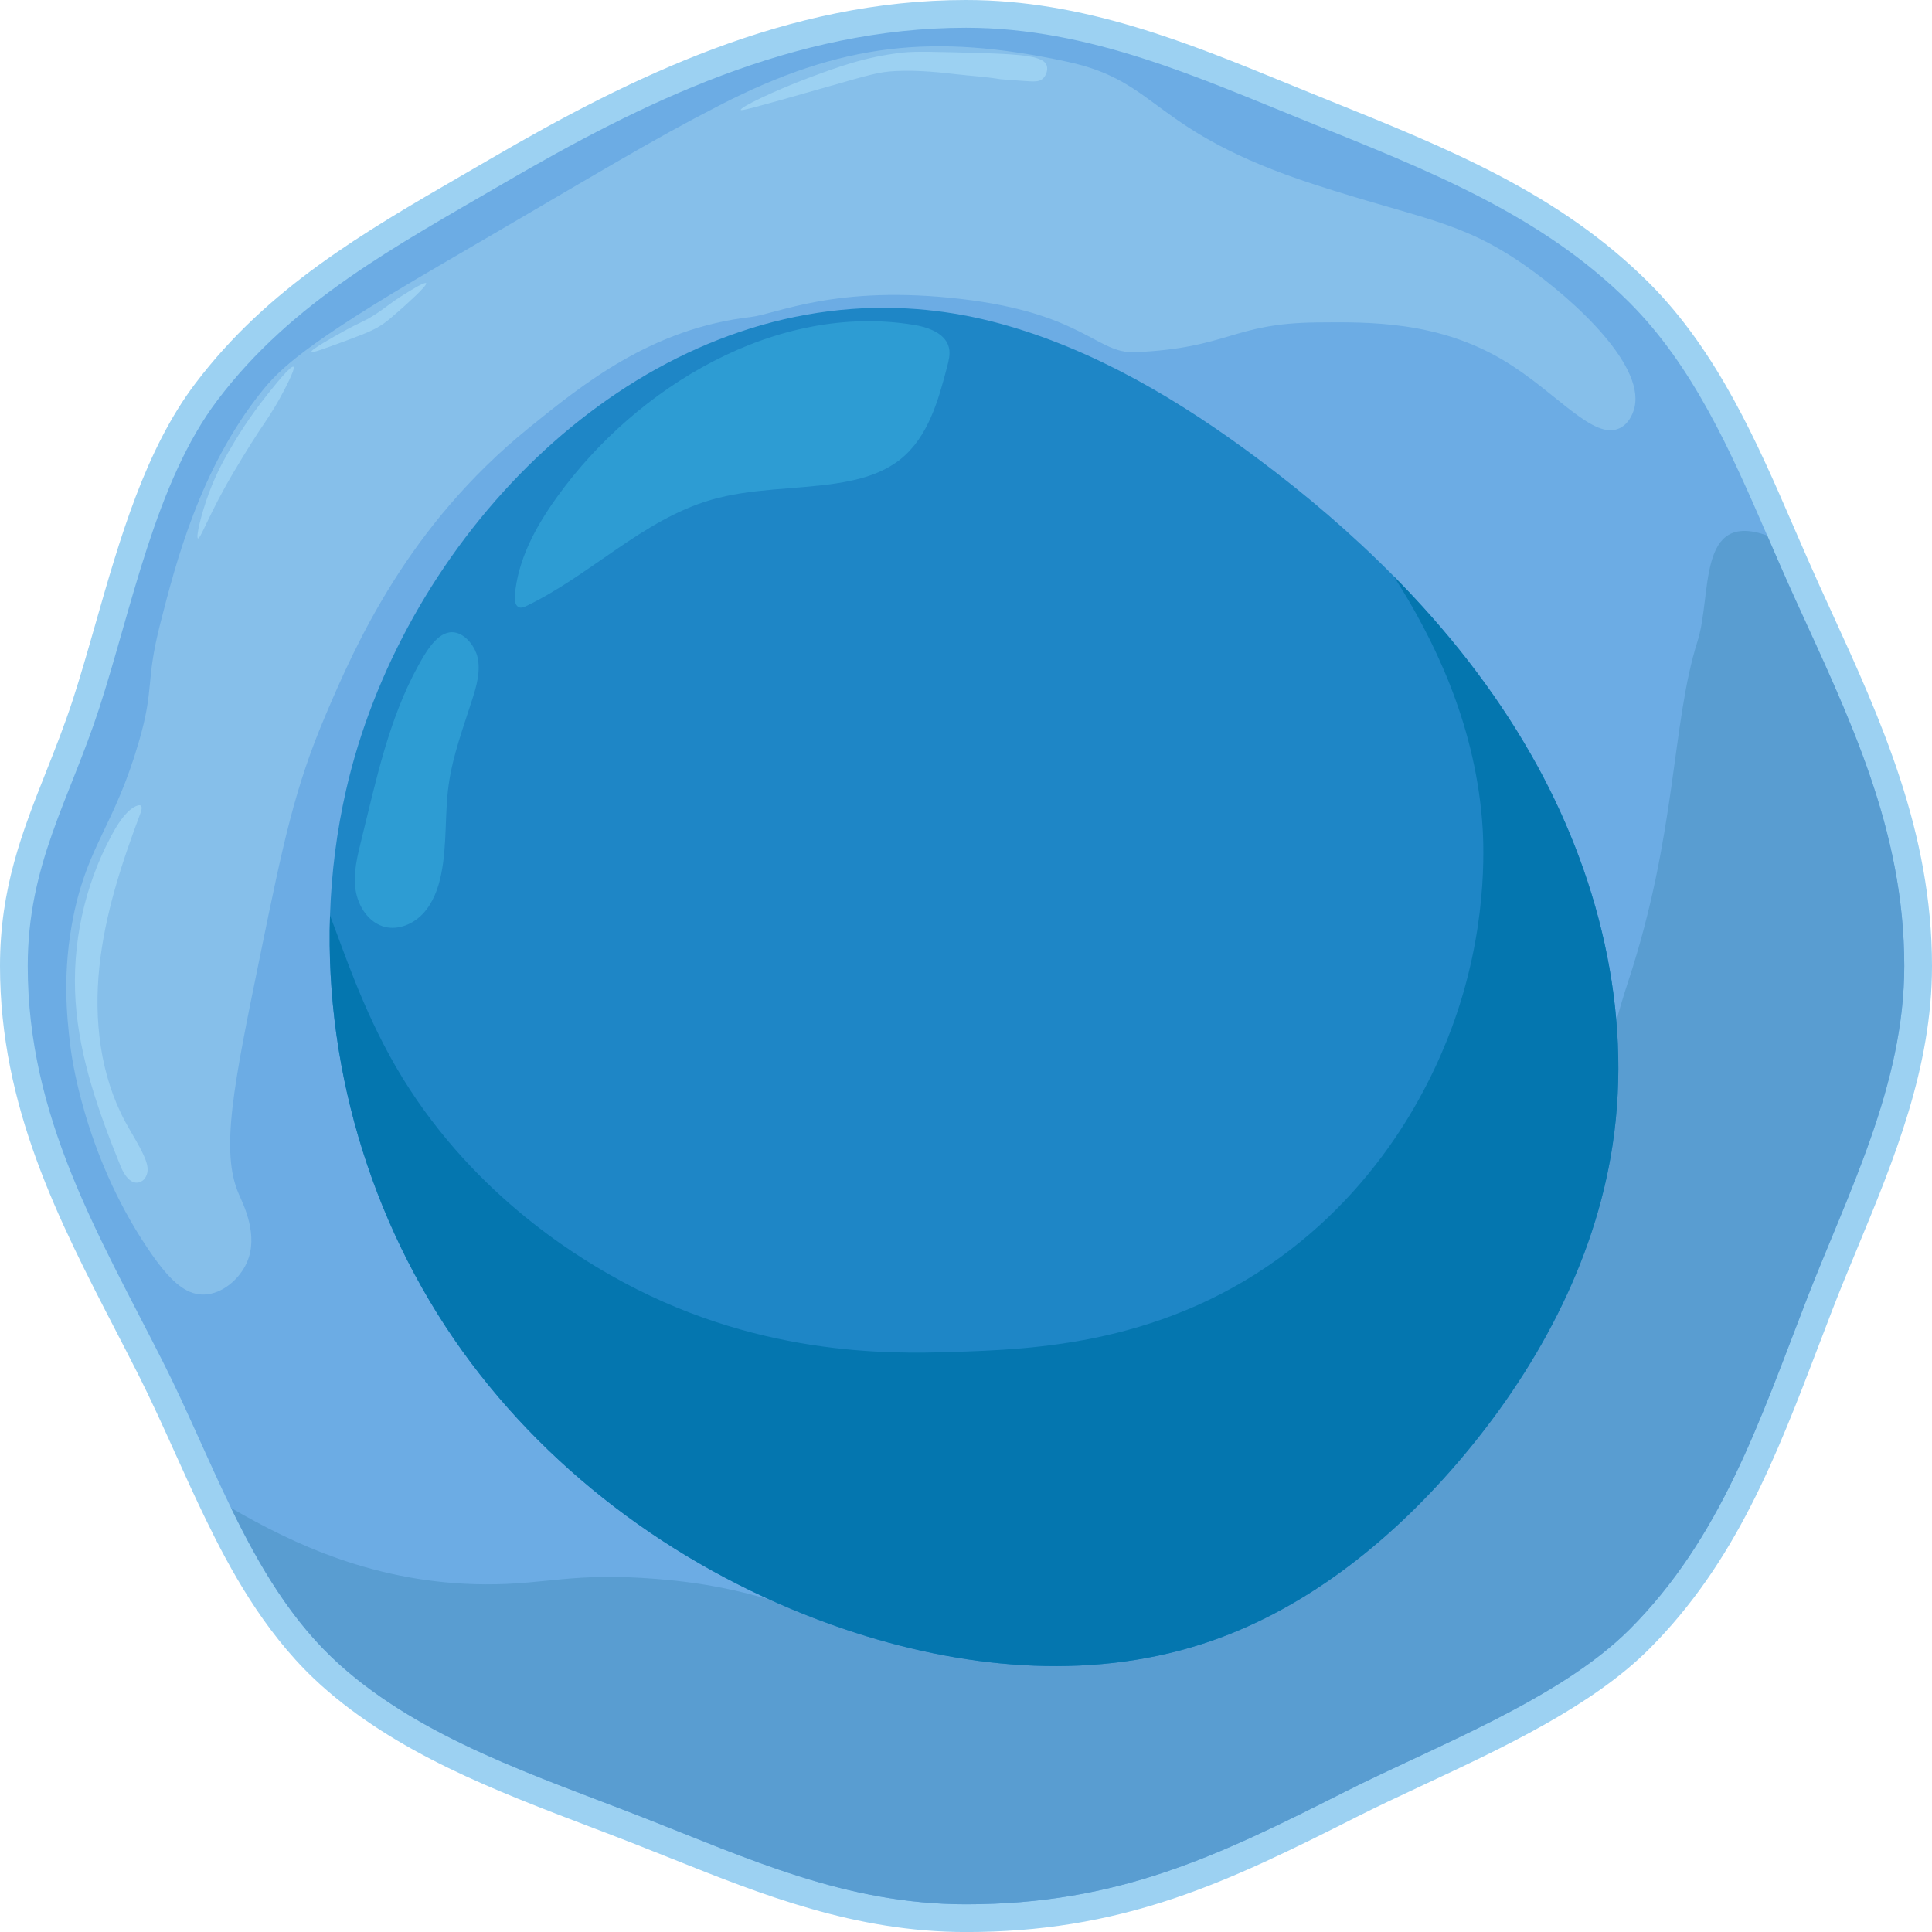 <?xml version="1.0" encoding="UTF-8"?>
<svg id="Capa_2" xmlns="http://www.w3.org/2000/svg" viewBox="0 0 558.369 558.379">
  <defs>
    <style>
      .cls-1 {
        fill: #599dd1;
      }

      .cls-2 {
        fill: #9cd1f2;
      }

      .cls-3 {
        fill: #1e86c6;
      }

      .cls-4 {
        fill: #2d9cd3;
      }

      .cls-5 {
        fill: #0476af;
      }

      .cls-6 {
        fill: #86bfea;
      }

      .cls-7 {
        fill: #6cace4;
      }
    </style>
  </defs>
  <g id="Capa_1-2" data-name="Capa_1">
    <g>
      <g>
        <path class="cls-7" d="M279.184,554.372c-31.232,0-56.727-10.194-83.717-20.986-3.728-1.491-7.477-2.989-11.261-4.468-4.086-1.595-8.215-3.167-12.359-4.744-27.05-10.297-55.022-20.944-76.358-40.085-.718-.643-1.435-1.309-2.133-1.985-14.114-13.445-23.548-30.871-30.188-44.548-3.075-6.314-6.021-12.841-8.869-19.152-3.433-7.604-6.982-15.468-10.732-22.891-2.204-4.362-4.439-8.685-6.663-12.99-16.918-32.737-32.897-63.659-32.897-103.337,0-21.753,6.335-37.744,13.043-54.674,2.625-6.625,5.339-13.477,7.765-20.909,2.268-6.963,4.358-14.279,6.571-22.024,6.997-24.486,14.232-49.807,28.284-68.362,20.401-26.945,47.596-42.692,76.388-59.364,2.459-1.424,4.93-2.854,7.407-4.299C184.043,25.898,228.569,4.007,279.184,4.007c33.157,0,62.702,12.095,91.274,23.792,3.082,1.262,6.156,2.52,9.227,3.76l3.37,1.361c33.648,13.576,65.43,26.399,90.713,51.682,19.328,19.339,30.657,45.499,40.653,68.581l1.022,2.355c2.189,5.046,4.454,10.265,6.74,15.302,0,0,.644,1.422.811,1.78l2.498,5.471c14.846,32.466,28.867,63.131,28.867,101.095,0,28.623-10.826,54.776-21.296,80.069-2.405,5.81-4.892,11.818-7.144,17.637-1.319,3.412-2.614,6.805-3.9,10.175-12.199,31.973-23.723,62.172-48.253,86.702-15.995,15.996-41.462,27.894-63.93,38.391-6.899,3.224-13.417,6.269-19.403,9.3-34.912,17.661-65.062,32.912-111.251,32.912Z"/>
        <path class="cls-2" d="M279.184,8.015c35.89,0,67.65,14.6,99,27.26,34.06,13.76,67.2,26.61,92.75,52.16,18.42,18.43,29.23,42.91,39.81,67.34,2.58,5.94,5.14,11.88,7.79,17.72.28.61.55,1.22.83,1.82,15.25,33.48,30.99,65.65,30.99,104.87,0,34.49-16.43,65.92-28.17,96.26-13.75,35.55-24.78,69.02-51.25,95.49-20.24,20.24-56.52,33.89-82.31,46.95-36.75,18.59-65.45,32.48-109.44,32.48-34.78,0-62.96-13.24-93.52-25.18-30.56-11.93-63.5-22.55-87.5-44.08-.68-.61-1.36-1.24-2.02-1.88-12.65-12.05-21.55-27.31-29.37-43.42-6.77-13.9-12.73-28.44-19.63-42.1-18.55-36.7-39.13-70.58-39.13-114.52,0-29.36,11.97-47.86,20.61-74.34,9.42-28.92,16.27-65.48,34.24-89.21,21.64-28.58,51.5-44.48,82.62-62.62,40.07-23.36,83.98-45,133.7-45M279.184,0c-51.567,0-96.674,22.152-137.736,46.091-2.474,1.442-4.94,2.87-7.394,4.292-29.153,16.88-56.688,32.825-77.579,60.415-14.503,19.152-21.843,44.839-28.941,69.679-2.203,7.709-4.283,14.991-6.529,21.886-2.386,7.312-5.077,14.104-7.68,20.674-6.852,17.295-13.324,33.631-13.324,56.148,0,40.653,16.952,73.456,33.345,105.178,2.189,4.236,4.452,8.616,6.646,12.957,3.707,7.34,7.237,15.158,10.65,22.72,2.862,6.341,5.822,12.898,8.928,19.274,6.778,13.964,16.433,31.783,31.023,45.69.683.662,1.429,1.356,2.22,2.065,21.892,19.639,50.217,30.421,77.609,40.848,4.063,1.546,8.264,3.146,12.329,4.733,3.763,1.47,7.56,2.989,11.231,4.457,26.154,10.458,53.2,21.273,85.204,21.273,21.239,0,40.3-3.078,59.986-9.685,17.359-5.827,33.619-13.817,53.072-23.657,5.934-3.005,12.424-6.037,19.295-9.247,22.767-10.637,48.571-22.694,65.065-39.187,25.136-25.136,36.807-55.724,49.164-88.109,1.283-3.364,2.576-6.751,3.893-10.157,2.235-5.775,4.602-11.495,7.109-17.55,10.62-25.654,21.601-52.182,21.601-81.6,0-38.836-14.86-71.332-29.23-102.759-.827-1.808-1.655-3.619-2.481-5.433l-.016-.034-.016-.034c-.153-.328-.303-.659-.453-.992l-.355-.78c-2.267-4.996-4.533-10.22-6.726-15.272l-.997-2.298c-10.135-23.402-21.626-49.935-41.493-69.813-25.862-25.862-58.01-38.833-92.046-52.565l-3.37-1.36c-3.065-1.238-6.134-2.494-9.21-3.753C343.046,12.247,313.13,0,279.184,0h0Z"/>
      </g>
      <path class="cls-1" d="M550.355,279.185c0,34.49-16.43,65.92-28.17,96.26-13.75,35.55-24.78,69.02-51.25,95.49-20.24,20.24-56.52,33.89-82.31,46.95-36.75,18.59-65.45,32.48-109.44,32.48-34.78,0-62.96-13.24-93.52-25.18-30.56-11.93-63.5-22.55-87.5-44.08-13.74-12.33-23.16-28.35-31.39-45.3,17.7,10.26,41.86,21.92,73.5,22.08,17.73.09,24.98-3.51,49.3-1.57,29.86,2.39,37.97,9.32,64.18,14.09,16.3,2.97,52,9.47,89.6-3.91,35.25-12.54,55.94-36.77,67.31-50.09,22.66-26.54,38.48-45.934,48.92-73.304,6.6-17.29-.93-23.356,10.95-59.346,14.11-42.77,12.545-74.76,20.085-98.48,4.24-13.35-.261-37.814,20.125-30.5,2.58,5.94,5.14,11.88,7.79,17.72,15.5,34.13,31.82,66.76,31.82,106.69Z"/>
      <path class="cls-6" d="M440.794,76.753c-18.593-13.015-30.135-13.416-61.044-23.478-47.532-15.474-44.248-29.592-71.217-35.422-38.685-8.363-65.461-5.47-100.483,12.53-20.913,10.749-34.157,19.045-81.082,46.37-39.348,22.912-46.413,30.18-51.652,36.783-17.624,22.21-24.612,49.533-28.956,66.522-4.461,17.444-1.597,18.451-6.261,34.435-7.011,24.028-14.562,29.543-18.783,49.826-3.436,16.511-1.963,29.826-1.044,37.565.269,2.263,3.691,31.13,22.435,58.956,5.981,8.879,10.656,13.402,16.174,13.304,5.355-.095,10.421-4.521,12.522-9.391,3.338-7.74-.931-16.336-2.348-19.565-5.465-12.456-1.556-31.521,6.261-69.652,6.522-31.816,9.784-47.724,18.783-68.87,8.607-20.224,23.706-54.605,58.696-82.957,15.709-12.729,35.517-28.779,64.174-32.087,7.491-.865,24.559-9.447,60.783-5.218,35.394,4.132,39.187,15.9,50.348,15.392,27.139-1.235,28.091-8.353,52.435-8.609,15.34-.161,35.035-.368,54,10.957,15.36,9.172,26.027,23.391,33.652,19.565,2.656-1.333,3.654-4.208,3.913-4.957,4.288-12.367-16.732-31.799-31.304-42Z"/>
      <g>
        <path class="cls-3" d="M466.073,330.803c-5.156,34.278-22.426,65.946-45.06,92.217-19.914,23.125-44.754,42.886-73.833,52.193-33.263,10.65-69.835,6.871-102.922-4.304-42.591-14.375-81.206-41.127-108.177-77.099-27.615-36.845-42.209-83.314-40.702-129.215.393-12.191,1.923-24.327,4.643-36.245,15.774-69.092,75.242-133.869,146.202-139.058,14.015-1.016,28.478.284,43.138,4.326,27.112,7.494,51.734,22.186,74.27,39.03,13.818,10.323,27.058,21.607,39.183,33.896,15.337,15.533,28.926,32.694,39.729,51.647,19.357,33.94,29.352,73.975,23.529,112.612Z"/>
        <path class="cls-5" d="M466.073,330.803c-5.156,34.278-22.426,65.946-45.06,92.217-19.914,23.125-44.754,42.886-73.833,52.193-33.263,10.65-69.835,6.871-102.922-4.304-42.591-14.375-81.206-41.127-108.177-77.099-27.615-36.845-42.209-83.314-40.702-129.215,3.878,9.995,9.351,26.938,18.909,43.498,21.028,36.441,52.543,54.946,62.123,60.419,41.193,23.541,80.616,22.798,98.597,22.23,23.606-.754,62.177-1.977,98.029-29.636,31.547-24.349,44.077-56.126,48.446-69.54,8.815-27.047,7.275-49.495,6.838-54.706-2.36-28.423-14.004-52.324-25.507-70.315,15.337,15.533,28.926,32.694,39.729,51.647,19.357,33.94,29.352,73.975,23.529,112.612Z"/>
        <path class="cls-4" d="M273.445,98.595c-1.803-2.802-5.791-4.128-9.298-4.701-39.911-6.527-80.082,17.942-102.871,49.346-.224.308-.446.617-.666.927-5.962,8.373-11.027,17.816-11.828,28.064-.103,1.319.14,3.031,1.427,3.338.632.151,1.28-.13,1.866-.411,18.552-8.889,33.569-24.877,53.311-30.663,11.68-3.424,24.108-2.975,36.146-4.771,6.687-.998,13.496-2.804,18.764-7.042,7.929-6.38,10.913-16.933,13.461-26.786.445-1.721.892-3.516.529-5.256-.158-.756-.447-1.435-.838-2.044Z"/>
        <path class="cls-4" d="M131.93,182.89c-.638-.171-1.303-.227-1.985-.135-4.08.546-7.295,6.418-9.067,9.633-8.524,15.467-12.167,33.056-16.405,50.201-1.176,4.757-2.415,9.65-1.722,14.501s3.835,9.707,8.605,10.827c3.935.924,8.149-.916,10.905-3.873,2.864-3.072,4.373-7.18,5.224-11.293,1.762-8.515.992-17.358,2.19-25.971,1.178-8.471,4.23-16.547,6.831-24.695,1.249-3.914,2.409-8.07,1.521-12.081-.62-2.801-3.04-6.292-6.097-7.113Z"/>
      </g>
      <path class="cls-2" d="M302.533,18.97c-.83-2.64-6.297-3.279-19.435-3.652-12.428-.353-18.642-.53-22.174-.13-10.879,1.23-18.718,4.122-27.522,7.435-9.843,3.704-19.582,8.407-19.304,9.13.122.318,2.173-.138,25.435-6.783,12.046-3.441,14.508-4.179,19.174-4.435,6.626-.363,13.746.464,17.609.913,4.259.495,8.554.725,12.783,1.435.319.054,2.561.21,7.043.522,2.771.193,4.177.271,5.217-.652,1.001-.888,1.55-2.585,1.174-3.783Z"/>
      <path class="cls-2" d="M116.989,84.97c-4.442,2.736-5.219,3.785-8.804,6.065-3.401,2.163-3.493,1.721-9.196,4.891-2.34,1.301-9.285,5.163-9,5.772.183.391,3.546-.848,10.272-3.326,6.21-2.288,8.197-3.231,10.37-4.696,1.453-.979,2.599-1.99,4.891-4.011,1.301-1.147,8.132-7.17,7.63-7.826-.346-.452-4.04,1.823-6.163,3.13Z"/>
      <path class="cls-2" d="M60.348,142.59c2.363-6.414,5.069-10.983,7.63-15.261.713-1.191,4.015-6.658,9.293-13.304,1.766-2.223,6.772-8.526,7.533-8.022.749.497-2.985,7.36-3.717,8.707-2.287,4.204-4.133,6.785-6.261,9.978,0,0-3.298,4.949-7.63,12.326-6.839,11.645-9.261,18.849-9.978,18.587-.685-.25.929-7.037,3.13-13.011Z"/>
      <path class="cls-2" d="M38.67,233.31c-.65.388-1.306.908-1.767,1.374-1.987,2.012-3.462,4.492-4.786,6.969-7.784,14.558-11.387,31.321-10.272,47.792,1.117,16.5,6.809,32.323,13.025,47.647.969,2.39,2.829,5.254,5.329,4.623,1.401-.354,2.311-1.811,2.441-3.251s-.367-2.86-.946-4.184c-1.519-3.476-3.642-6.648-5.445-9.985-7.308-13.527-9.139-29.512-7.538-44.803s6.447-30.05,11.867-44.438c1.066-2.829-.405-2.642-1.909-1.744Z"/>
    </g>
  </g>
</svg>
